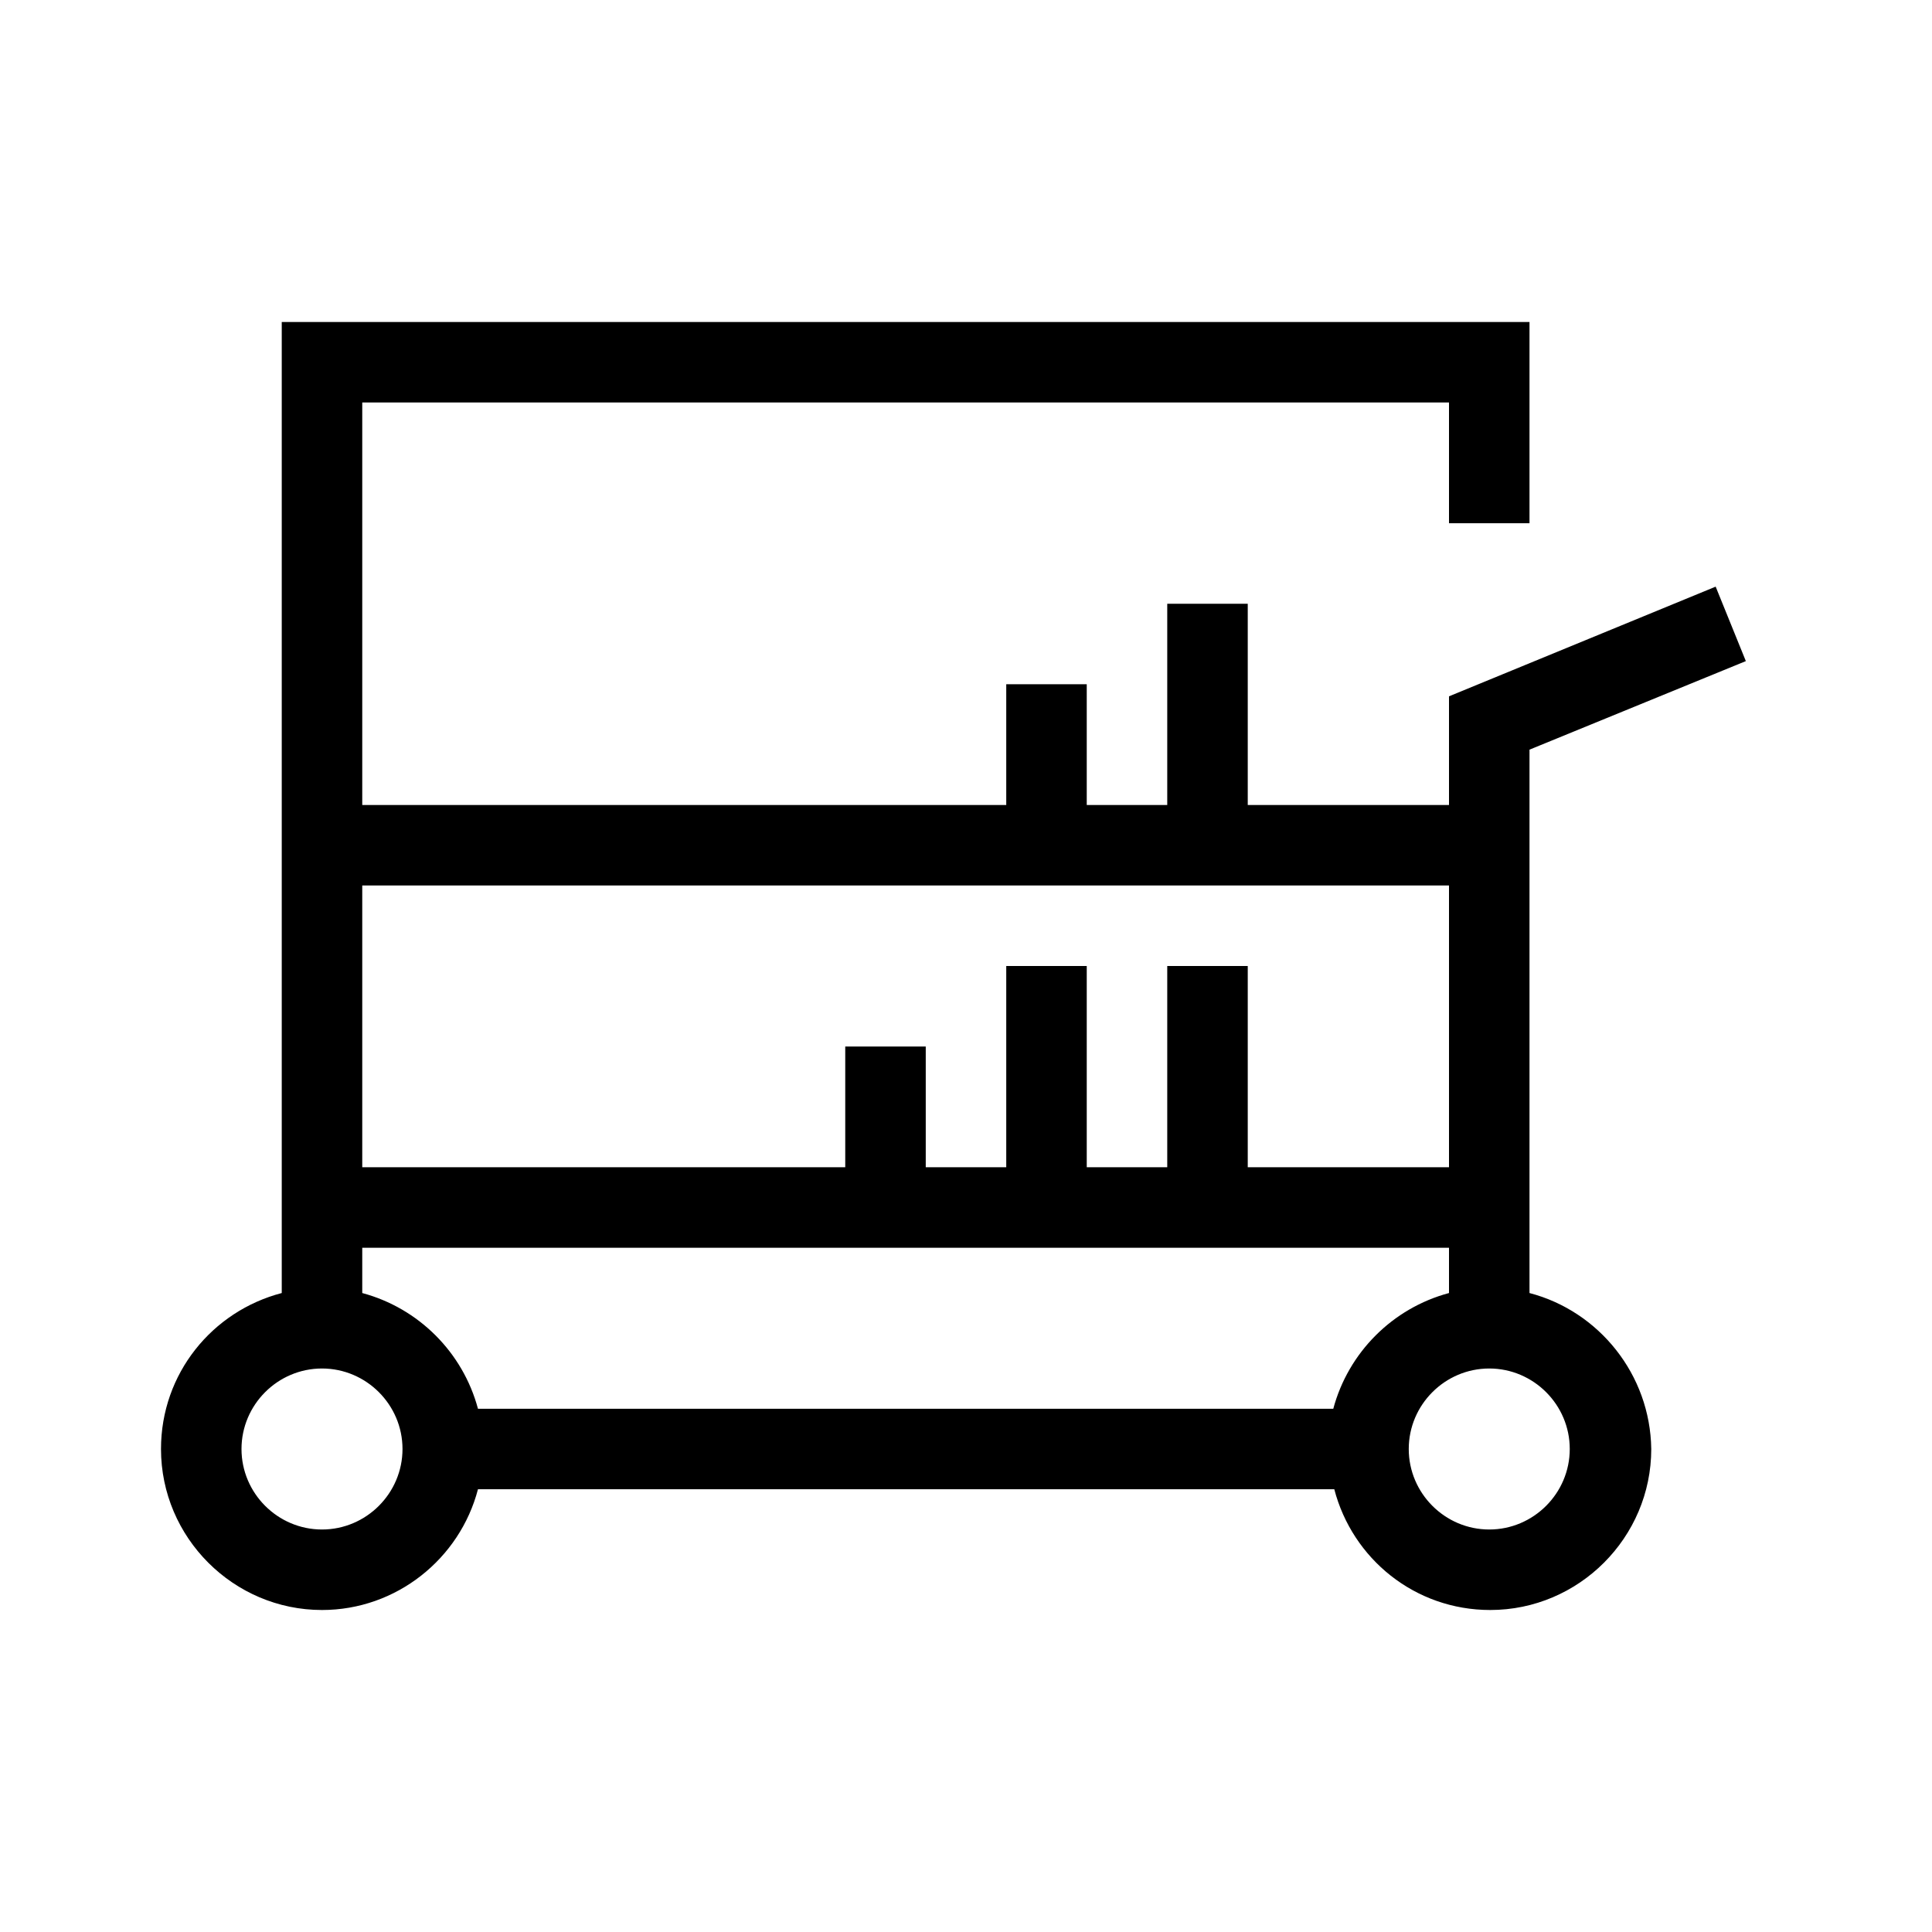 <svg xmlns="http://www.w3.org/2000/svg" viewBox="0 0 192 192"><path d="M152 128.5v-54l21.5-8.8-3-7.4L144 69.2V80h-20V60h-8v20h-8V68h-8v12H36V40h108v12h8V32H28v96.5c-6.9 1.8-12 8-12 15.5 0 8.8 7.2 16 16 16 7.4 0 13.7-5.1 15.5-12h85.1c1.8 6.9 8 12 15.5 12 8.8 0 16-7.2 16-16-.1-7.4-5.2-13.7-12.1-15.5zM144 88v28h-20V96h-8v20h-8V96h-8v20h-8v-12h-8v12H36V88h108zM32 152c-4.4 0-8-3.6-8-8s3.6-8 8-8 8 3.6 8 8-3.6 8-8 8zm100.5-12h-85c-1.5-5.6-5.9-10-11.5-11.5V124h108v4.5c-5.6 1.5-10 5.9-11.5 11.5zm15.5 12c-4.4 0-8-3.6-8-8s3.6-8 8-8 8 3.6 8 8-3.6 8-8 8z"/></svg>